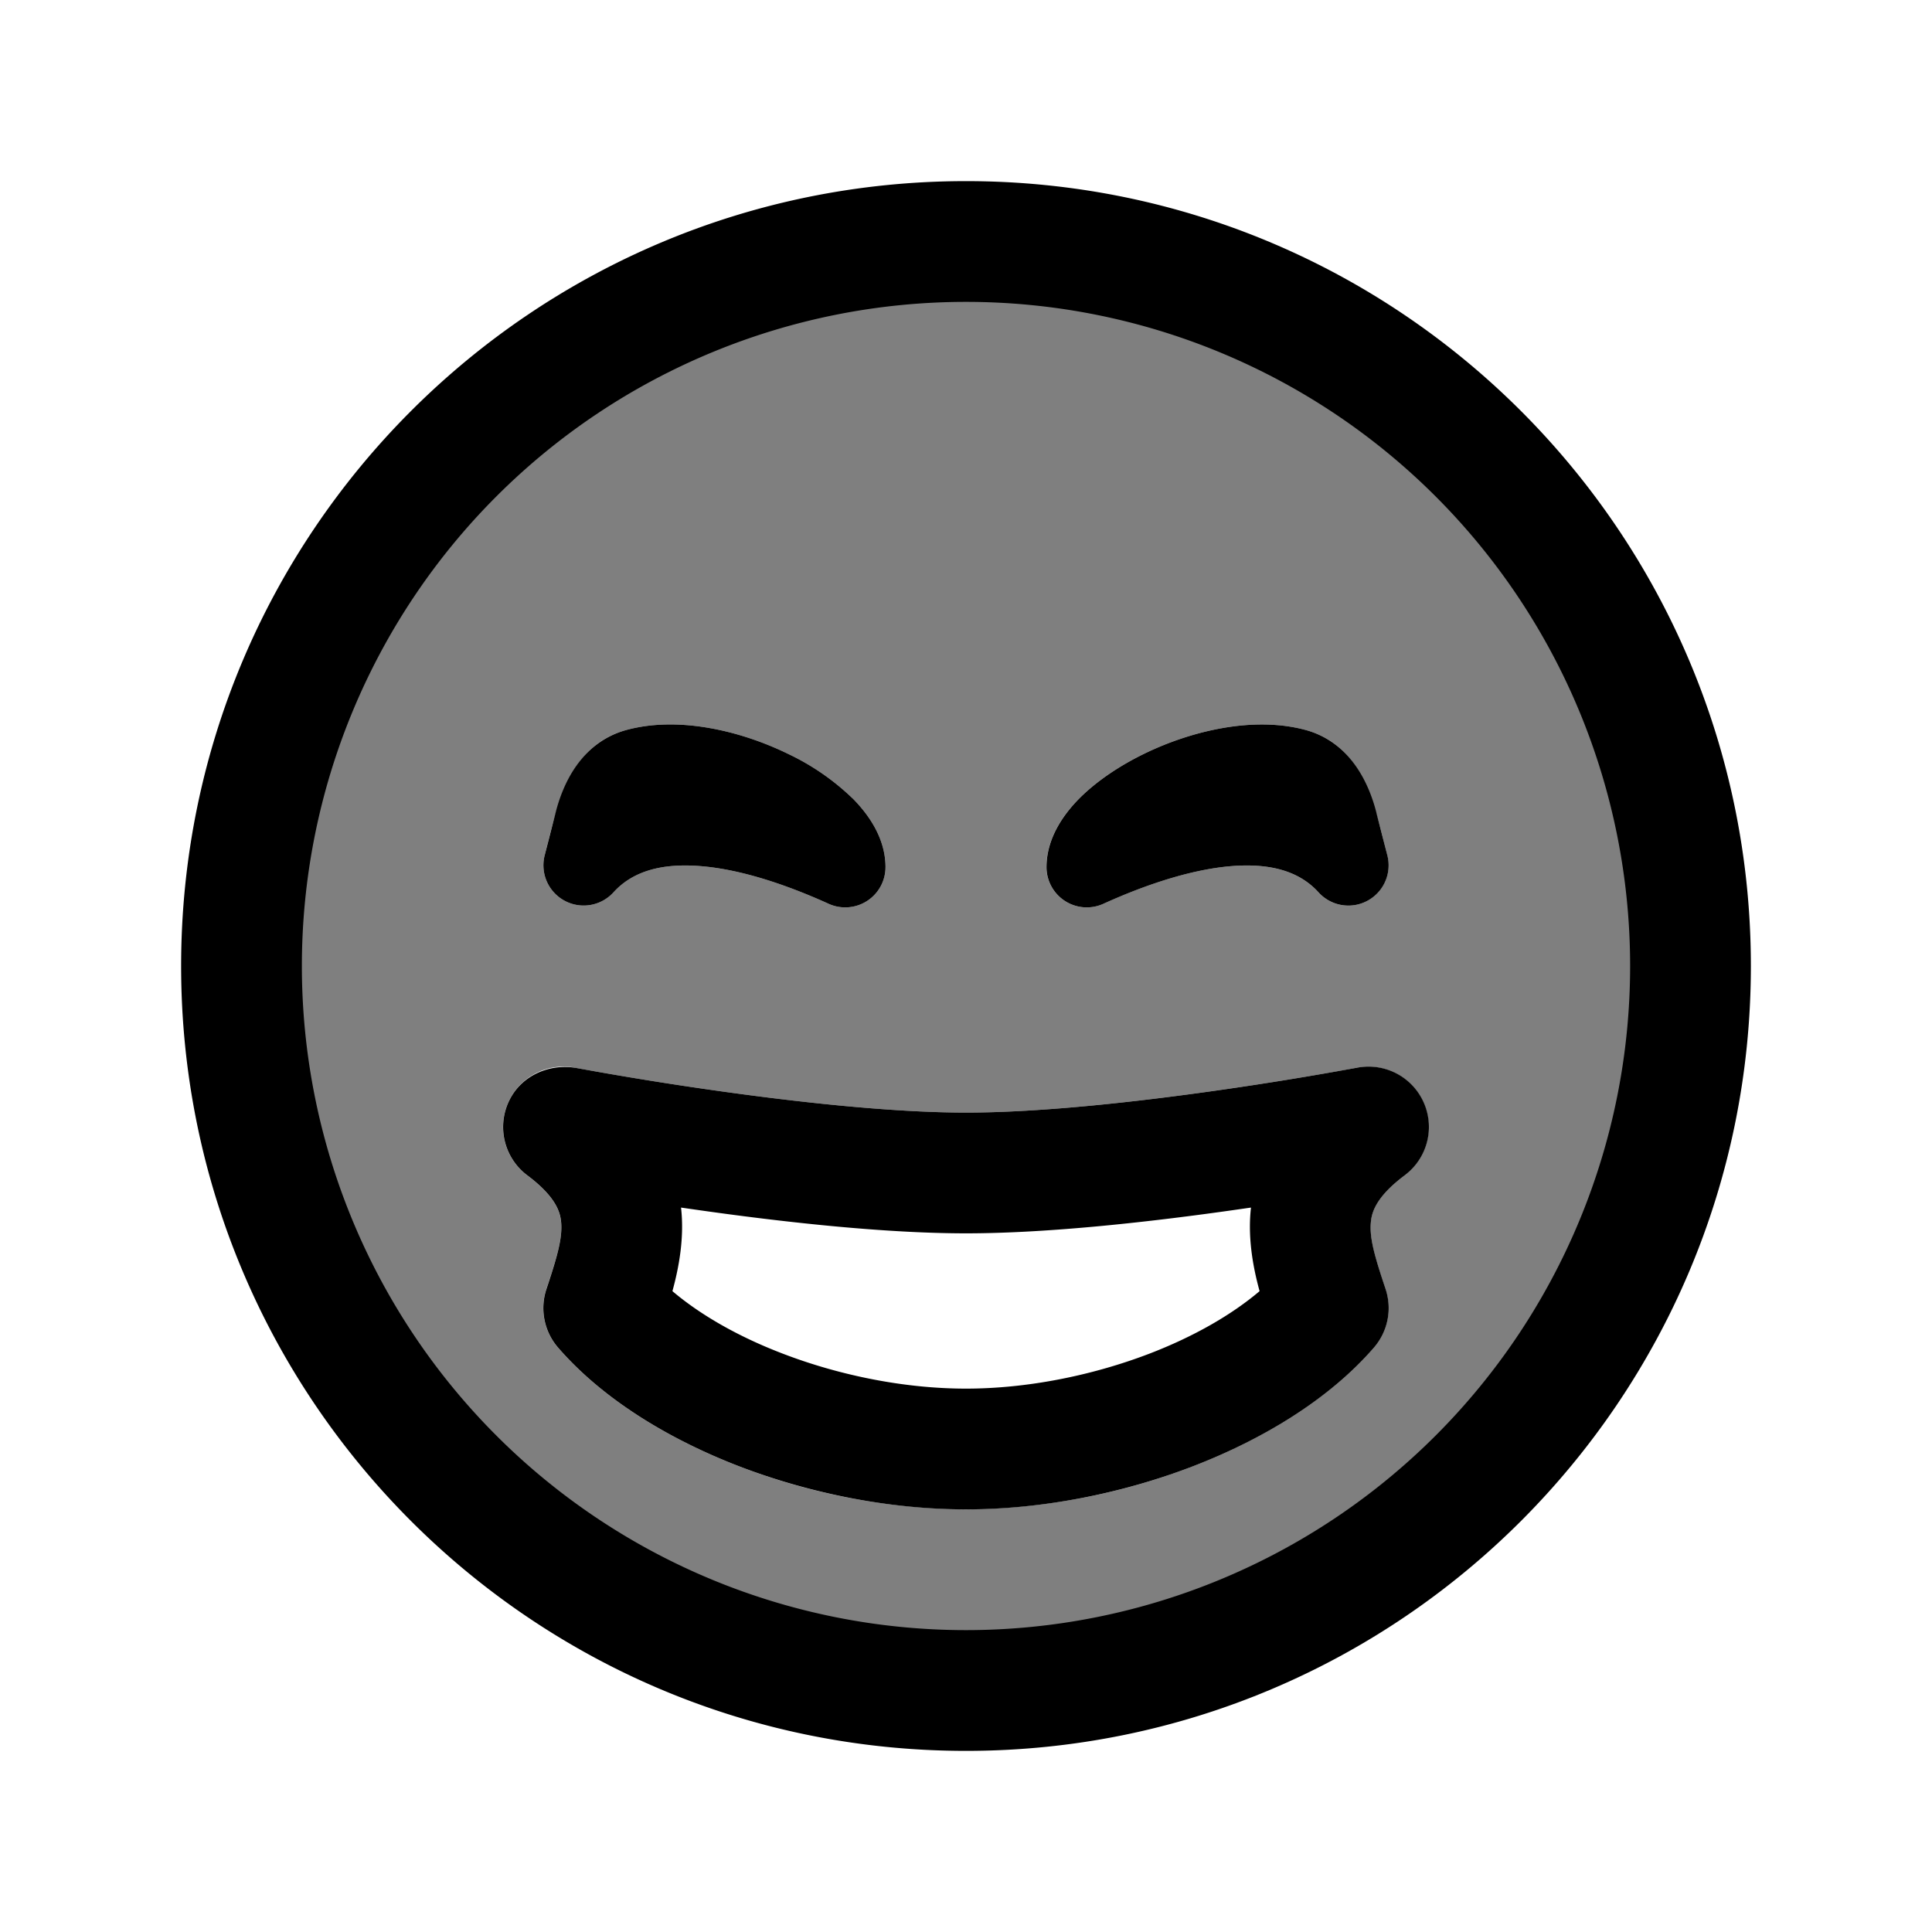 <svg xmlns="http://www.w3.org/2000/svg" width="1em" height="1em" viewBox="0 0 24 24"><path fill="currentColor" fill-rule="evenodd" d="M12 21a9 9 0 1 0 0-18a9 9 0 0 0 0 18M10.588 9.914c.2.201.412.497.412.858a.5.5 0 0 1-.707.455c-.534-.242-1.098-.429-1.594-.468c-.493-.039-.846.07-1.079.327a.5.5 0 0 1-.854-.46l.032-.128c.148-.588.314-1.247.98-1.429c.658-.18 1.438.015 2.016.298a3 3 0 0 1 .793.547m6.646.711a.5.5 0 0 1-.855.46c-.232-.256-.585-.365-1.078-.326c-.496.04-1.06.226-1.594.468a.5.5 0 0 1-.707-.455c0-.36.212-.657.412-.858c.215-.214.496-.401.794-.547c.578-.283 1.358-.477 2.016-.298c.666.182.832.84.98 1.43zm-10.92 3.072a.75.75 0 0 1 .826-.434l.007.002l.024.004l.096.018l.361.063c.308.053.74.123 1.233.193c.994.142 2.2.278 3.139.278s2.145-.136 3.14-.278a46 46 0 0 0 1.593-.256l.096-.018l.024-.005h.007a.75.75 0 0 1 .59 1.336c-.364.273-.411.466-.421.587c-.017.194.047.418.183.826a.75.75 0 0 1-.146.729c-.556.641-1.376 1.137-2.248 1.473a8 8 0 0 1-2.818.535a8 8 0 0 1-2.818-.535c-.872-.336-1.692-.832-2.248-1.473a.75.75 0 0 1-.146-.73c.136-.407.2-.63.183-.825c-.01-.121-.057-.314-.421-.587a.75.75 0 0 1-.236-.903" clip-rule="evenodd" opacity=".5"/><path fill="currentColor" d="M10.588 9.914c.2.201.412.497.412.858a.5.5 0 0 1-.707.455c-.534-.242-1.098-.429-1.594-.468c-.493-.039-.846.07-1.079.327a.5.5 0 0 1-.854-.46l.136-.531c.085-.337.308-.87.876-1.026c.658-.18 1.438.015 2.016.298a3 3 0 0 1 .793.547m6.511.183l.136.528a.5.5 0 0 1-.855.46c-.232-.256-.585-.365-1.078-.326c-.496.04-1.06.226-1.594.468a.5.5 0 0 1-.707-.455c0-.36.212-.657.412-.858c.215-.214.496-.401.794-.547c.578-.283 1.358-.477 2.016-.298c.568.156.791.69.876 1.026z"/><path fill="currentColor" fill-rule="evenodd" d="M6.314 13.697a.75.75 0 0 0 .236.903c.364.273.411.466.421.587c.016.194-.047.418-.183.826a.75.75 0 0 0 .146.729c.556.641 1.376 1.137 2.248 1.473c.88.338 1.87.535 2.818.535s1.939-.197 2.818-.535c.872-.336 1.692-.832 2.248-1.473a.75.75 0 0 0 .146-.73c-.136-.407-.2-.63-.183-.825c.01-.121.057-.314.421-.587a.75.75 0 0 0-.59-1.337q-.857.157-1.72.28c-.995.142-2.202.278-3.14.278s-2.145-.136-3.14-.278a43 43 0 0 1-1.689-.274c-.349-.065-.71.095-.857.428m9.226 1.304l-.189.027c-1.008.144-2.302.293-3.351.293c-1.05 0-2.343-.149-3.351-.293l-.189-.027c.042.368-.023.733-.107 1.038c.344.292.813.563 1.367.775c.72.277 1.529.436 2.28.436s1.56-.159 2.28-.435c.554-.213 1.023-.484 1.367-.776c-.084-.305-.149-.67-.107-1.038" clip-rule="evenodd"/><path fill="currentColor" fill-rule="evenodd" d="M12 2.25c-5.385 0-9.75 4.365-9.75 9.75s4.365 9.75 9.75 9.75s9.75-4.365 9.75-9.75S17.385 2.25 12 2.25M3.75 12a8.25 8.25 0 1 1 16.5 0a8.25 8.25 0 0 1-16.5 0" clip-rule="evenodd"/></svg>